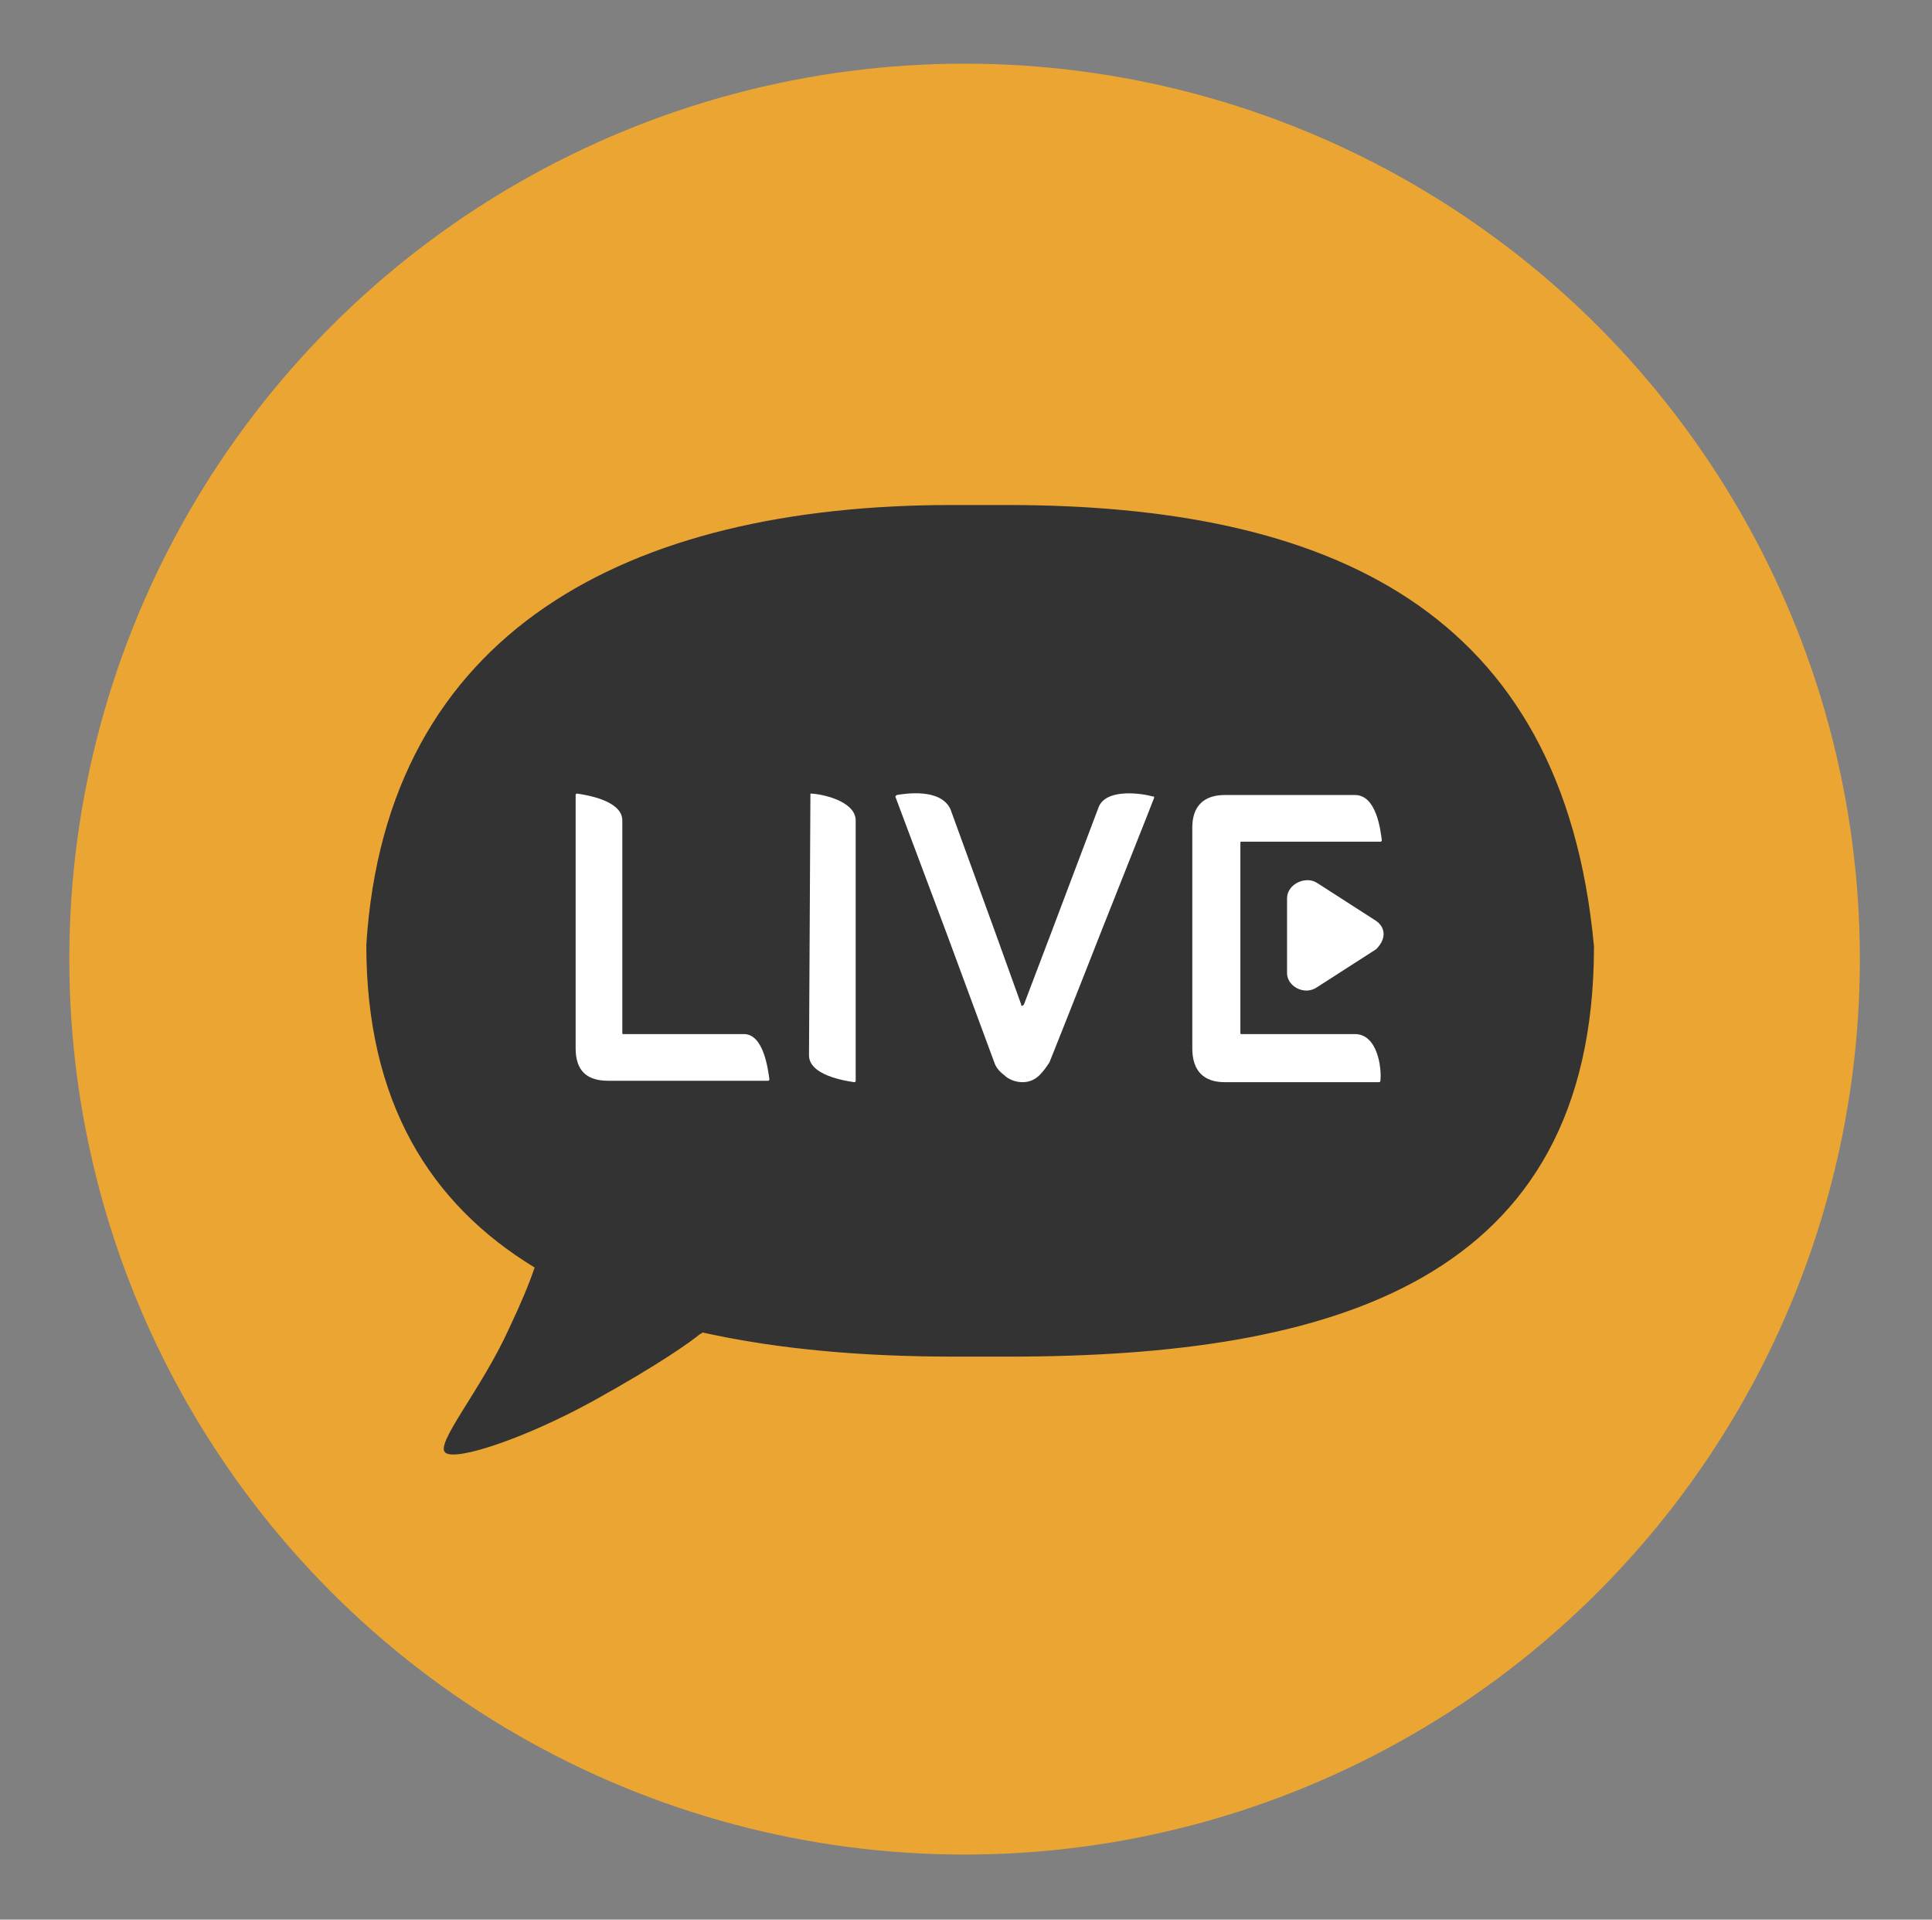 <?xml version="1.0" encoding="utf-8"?>
<!-- Generator: Adobe Illustrator 18.0.0, SVG Export Plug-In . SVG Version: 6.00 Build 0)  -->
<!DOCTYPE svg PUBLIC "-//W3C//DTD SVG 1.1//EN" "http://www.w3.org/Graphics/SVG/1.1/DTD/svg11.dtd">
<svg version="1.1" id="Layer_1" xmlns="http://www.w3.org/2000/svg" xmlns:xlink="http://www.w3.org/1999/xlink" x="0px" y="0px"
	 viewBox="0 0 136.6 135.7" enable-background="new 0 0 136.6 135.7" xml:space="preserve">
<rect x="0" y="0" width="136.6" height="135.7" fill="#808080" stroke="none"/>
<g>
	<circle fill="#EAA533" cx="68.2" cy="67.8" r="63.3"/>
</g>
<g>
	<path fill="#333333" d="M71.2,35.7h-3.9c-22.9,0-40,8.9-41.4,31.1c0,11.1,4.5,18.3,11.9,22.8c-0.4,1.2-1,2.6-1.8,4.3
		c-2,4.4-5.3,8.2-4.5,8.8c0.8,0.6,5.8-1.1,10.5-3.7c4.7-2.6,6.9-4.2,7.5-4.7c0.1,0,0.1-0.1,0.2-0.1c5.4,1.2,11.4,1.7,17.7,1.7h3.9
		c22.9,0,41.4-5.3,41.4-29C110.5,43.1,94,35.7,71.2,35.7z"/>
	<g>
		<g>
			<path fill="#FFFFFF" d="M81.5,56.3L81.5,56.3c-0.7-0.2-3.2-0.6-3.8,0.7l-3.4,9l-1.9,5l0,0l-0.1,0.1c-0.1,0-0.1,0-0.1-0.1l0,0
				l-1.8-5l-3.2-8.8c-0.7-1.5-3.2-1.1-3.8-1l0,0l-0.1,0.1l0,0l0,0l3.6,9.6l3.4,9.2c0.1,0.3,0.3,0.6,0.7,0.9c0.3,0.3,0.8,0.5,1.3,0.5
				s0.9-0.2,1.2-0.5c0.3-0.3,0.5-0.6,0.7-0.9c0,0,1.8-4.5,3.6-9.1c1.7-4.3,3.5-8.8,3.8-9.6l0,0l0,0C81.6,56.3,81.6,56.3,81.5,56.3z"
				/>
			<path fill="#FFFFFF" d="M52.6,73.1h-8.5c-0.1,0-0.1,0-0.1-0.1v-7v-8c0-1.4-2.5-1.8-3.2-1.9l0,0c-0.1,0-0.1,0.1-0.1,0.1v9.8v8.1
				c0,1.6,0.8,2.3,2.3,2.3h11.3l0,0c0.1,0,0.1-0.1,0.1-0.1l0,0C54.3,75.6,54,73.1,52.6,73.1z"/>
			<path fill="#FFFFFF" d="M57.3,56.1C57.3,56.1,57.2,56.1,57.3,56.1C57.2,56.1,57.2,56.1,57.3,56.1l-0.1,18.5
				c0,1.4,2.5,1.8,3.2,1.9l0,0c0.1,0,0.1-0.1,0.1-0.1V58C60.5,56.6,58,56.1,57.3,56.1z"/>
			<g>
				<path fill="#FFFFFF" d="M95.8,73.1h-8l0,0c-0.1,0-0.1,0-0.1-0.1c0-0.1,0-13.4,0-13.4l0,0c0-0.1,0-0.1,0.1-0.1l0,0h9.8l0,0
					c0.1,0,0.1-0.1,0.1-0.1l0,0c-0.1-0.8-0.4-3.2-1.9-3.2h-9.2c-1.5,0-2.3,0.8-2.3,2.3v7.6v8c0,1.6,0.8,2.4,2.3,2.4h10.7
					c0.1,0,0.1,0,0.2,0l0,0c0.1,0,0.1-0.1,0.1-0.1l0,0C97.7,75.5,97.4,73.1,95.8,73.1z"/>
				<path fill="#FFFFFF" d="M97.3,65.1l-4.2-2.7c-0.8-0.5-2.1,0.1-2.1,1.1v5.3c0,0.9,1.2,1.6,2.1,1l4.2-2.7
					C98,66.4,98,65.6,97.3,65.1z"/>
			</g>
		</g>
	</g>
</g>
</svg>
